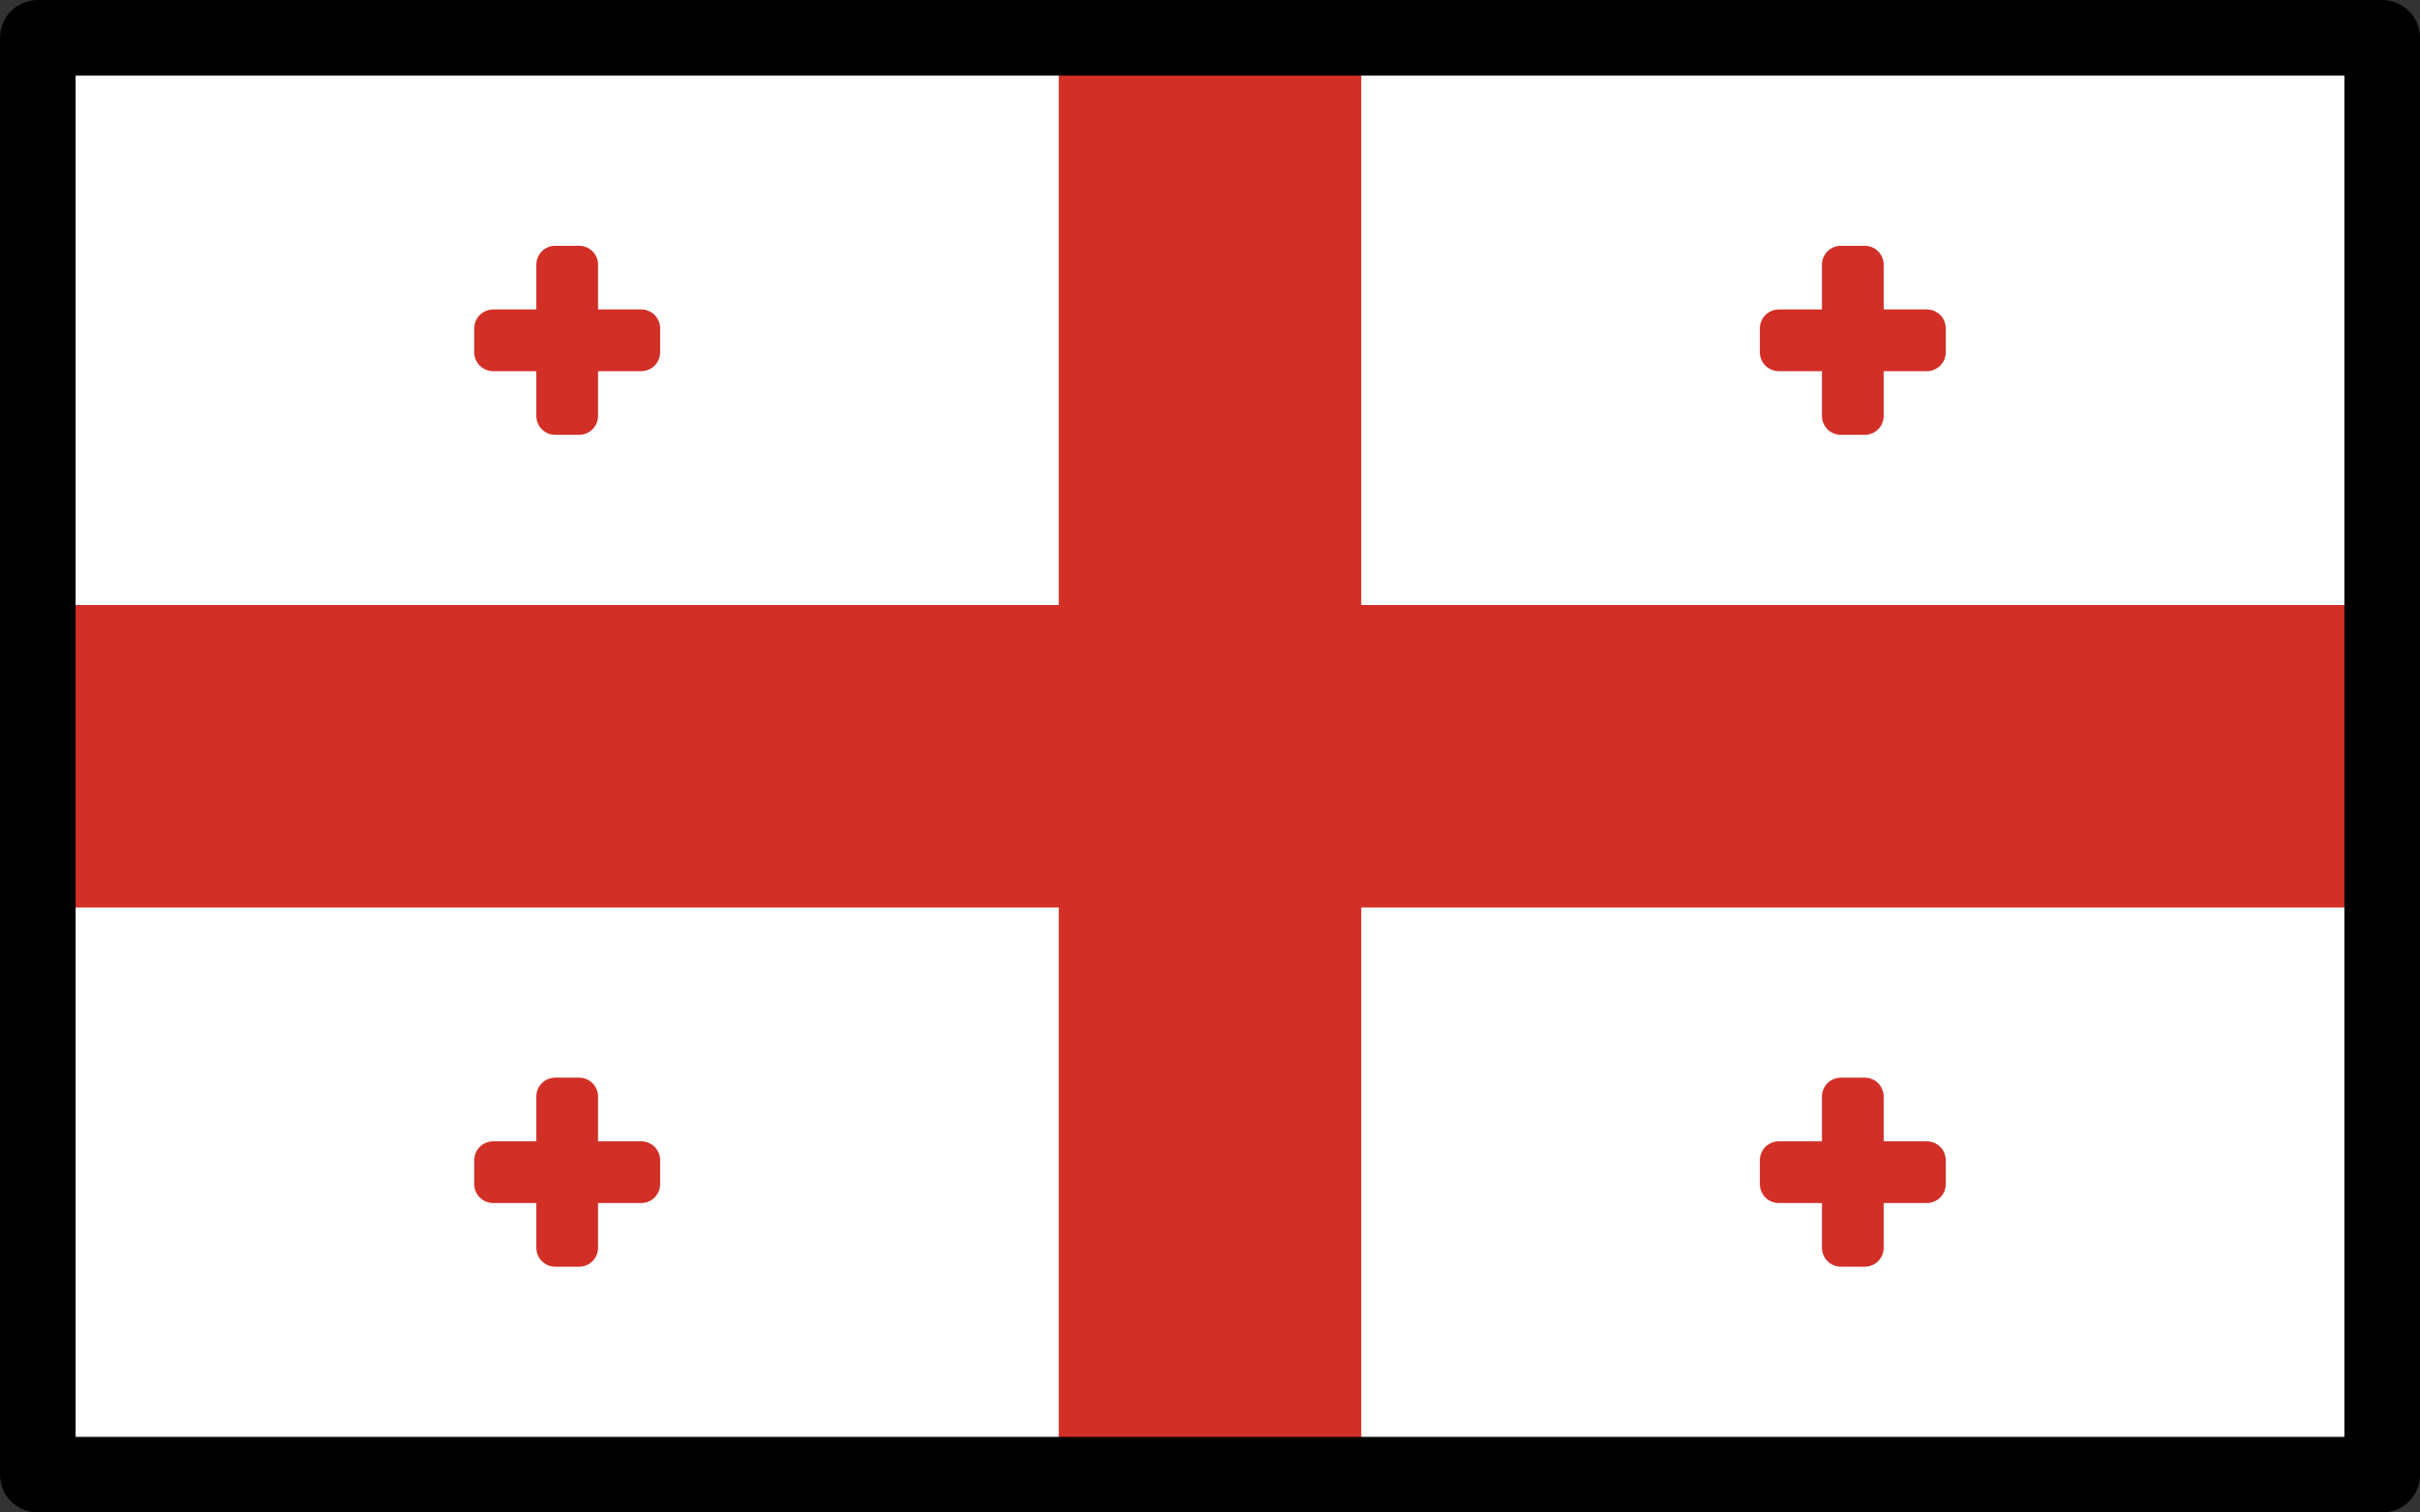 <?xml version="1.0" encoding="UTF-8" standalone="no"?>
<svg
   id="emoji"
   viewBox="0 0 64 40"
   version="1.1"
   sodipodi:docname="1f1ec-1f1ea.svg"
   width="64"
   height="40"
   xmlns:inkscape="http://www.inkscape.org/namespaces/inkscape"
   xmlns:sodipodi="http://sodipodi.sourceforge.net/DTD/sodipodi-0.dtd"
   xmlns="http://www.w3.org/2000/svg"
   xmlns:svg="http://www.w3.org/2000/svg">
  <rect x="0" y="0" width="64" height="40" fill="#333333" stroke="none"/>
  <defs
     id="defs5" />
  <sodipodi:namedview
     id="namedview5"
     pagecolor="#ffffff"
     bordercolor="#000000"
     borderopacity="0.25"
     inkscape:showpageshadow="2"
     inkscape:pageopacity="0.0"
     inkscape:pagecheckerboard="0"
     inkscape:deskcolor="#d1d1d1" />
  <g
     id="color"
     transform="translate(-4,-16)">
    <rect
       x="5"
       y="17"
       width="62"
       height="38"
       fill="#ffffff"
       id="rect1" />
    <polygon
       fill="#d22f27"
       stroke="#d22f27"
       stroke-miterlimit="10"
       stroke-width="2"
       points="39,17 33,17 33,33 5,33 5,39 33,39 33,55 39,55 39,39 67,39 67,33 39,33 "
       id="polygon1" />
    <polygon
       fill="#d22f27"
       stroke="#d22f27"
       stroke-linecap="round"
       stroke-linejoin="round"
       points="53.316,23 52.684,23 52.684,24.684 51.042,24.684 51.042,25.316 52.684,25.316 52.684,27 53.316,27 53.316,25.316 54.958,25.316 54.958,24.684 53.316,24.684 "
       id="polygon2" />
    <polygon
       fill="#d22f27"
       stroke="#d22f27"
       stroke-linecap="round"
       stroke-linejoin="round"
       points="53.316,45 52.684,45 52.684,46.684 51.042,46.684 51.042,47.316 52.684,47.316 52.684,49 53.316,49 53.316,47.316 54.958,47.316 54.958,46.684 53.316,46.684 "
       id="polygon3" />
    <polygon
       fill="#d22f27"
       stroke="#d22f27"
       stroke-linecap="round"
       stroke-linejoin="round"
       points="19.316,45 18.684,45 18.684,46.684 17.042,46.684 17.042,47.316 18.684,47.316 18.684,49 19.316,49 19.316,47.316 20.958,47.316 20.958,46.684 19.316,46.684 "
       id="polygon4" />
    <polygon
       fill="#d22f27"
       stroke="#d22f27"
       stroke-linecap="round"
       stroke-linejoin="round"
       points="19.316,23 18.684,23 18.684,24.684 17.042,24.684 17.042,25.316 18.684,25.316 18.684,27 19.316,27 19.316,25.316 20.958,25.316 20.958,24.684 19.316,24.684 "
       id="polygon5" />
  </g>
  <g
     id="line"
     transform="translate(-4,-16)">
    <rect
       x="5"
       y="17"
       width="62"
       height="38"
       fill="none"
       stroke="#000000"
       stroke-linecap="round"
       stroke-linejoin="round"
       stroke-width="2"
       id="rect5" />
  </g>
</svg>
